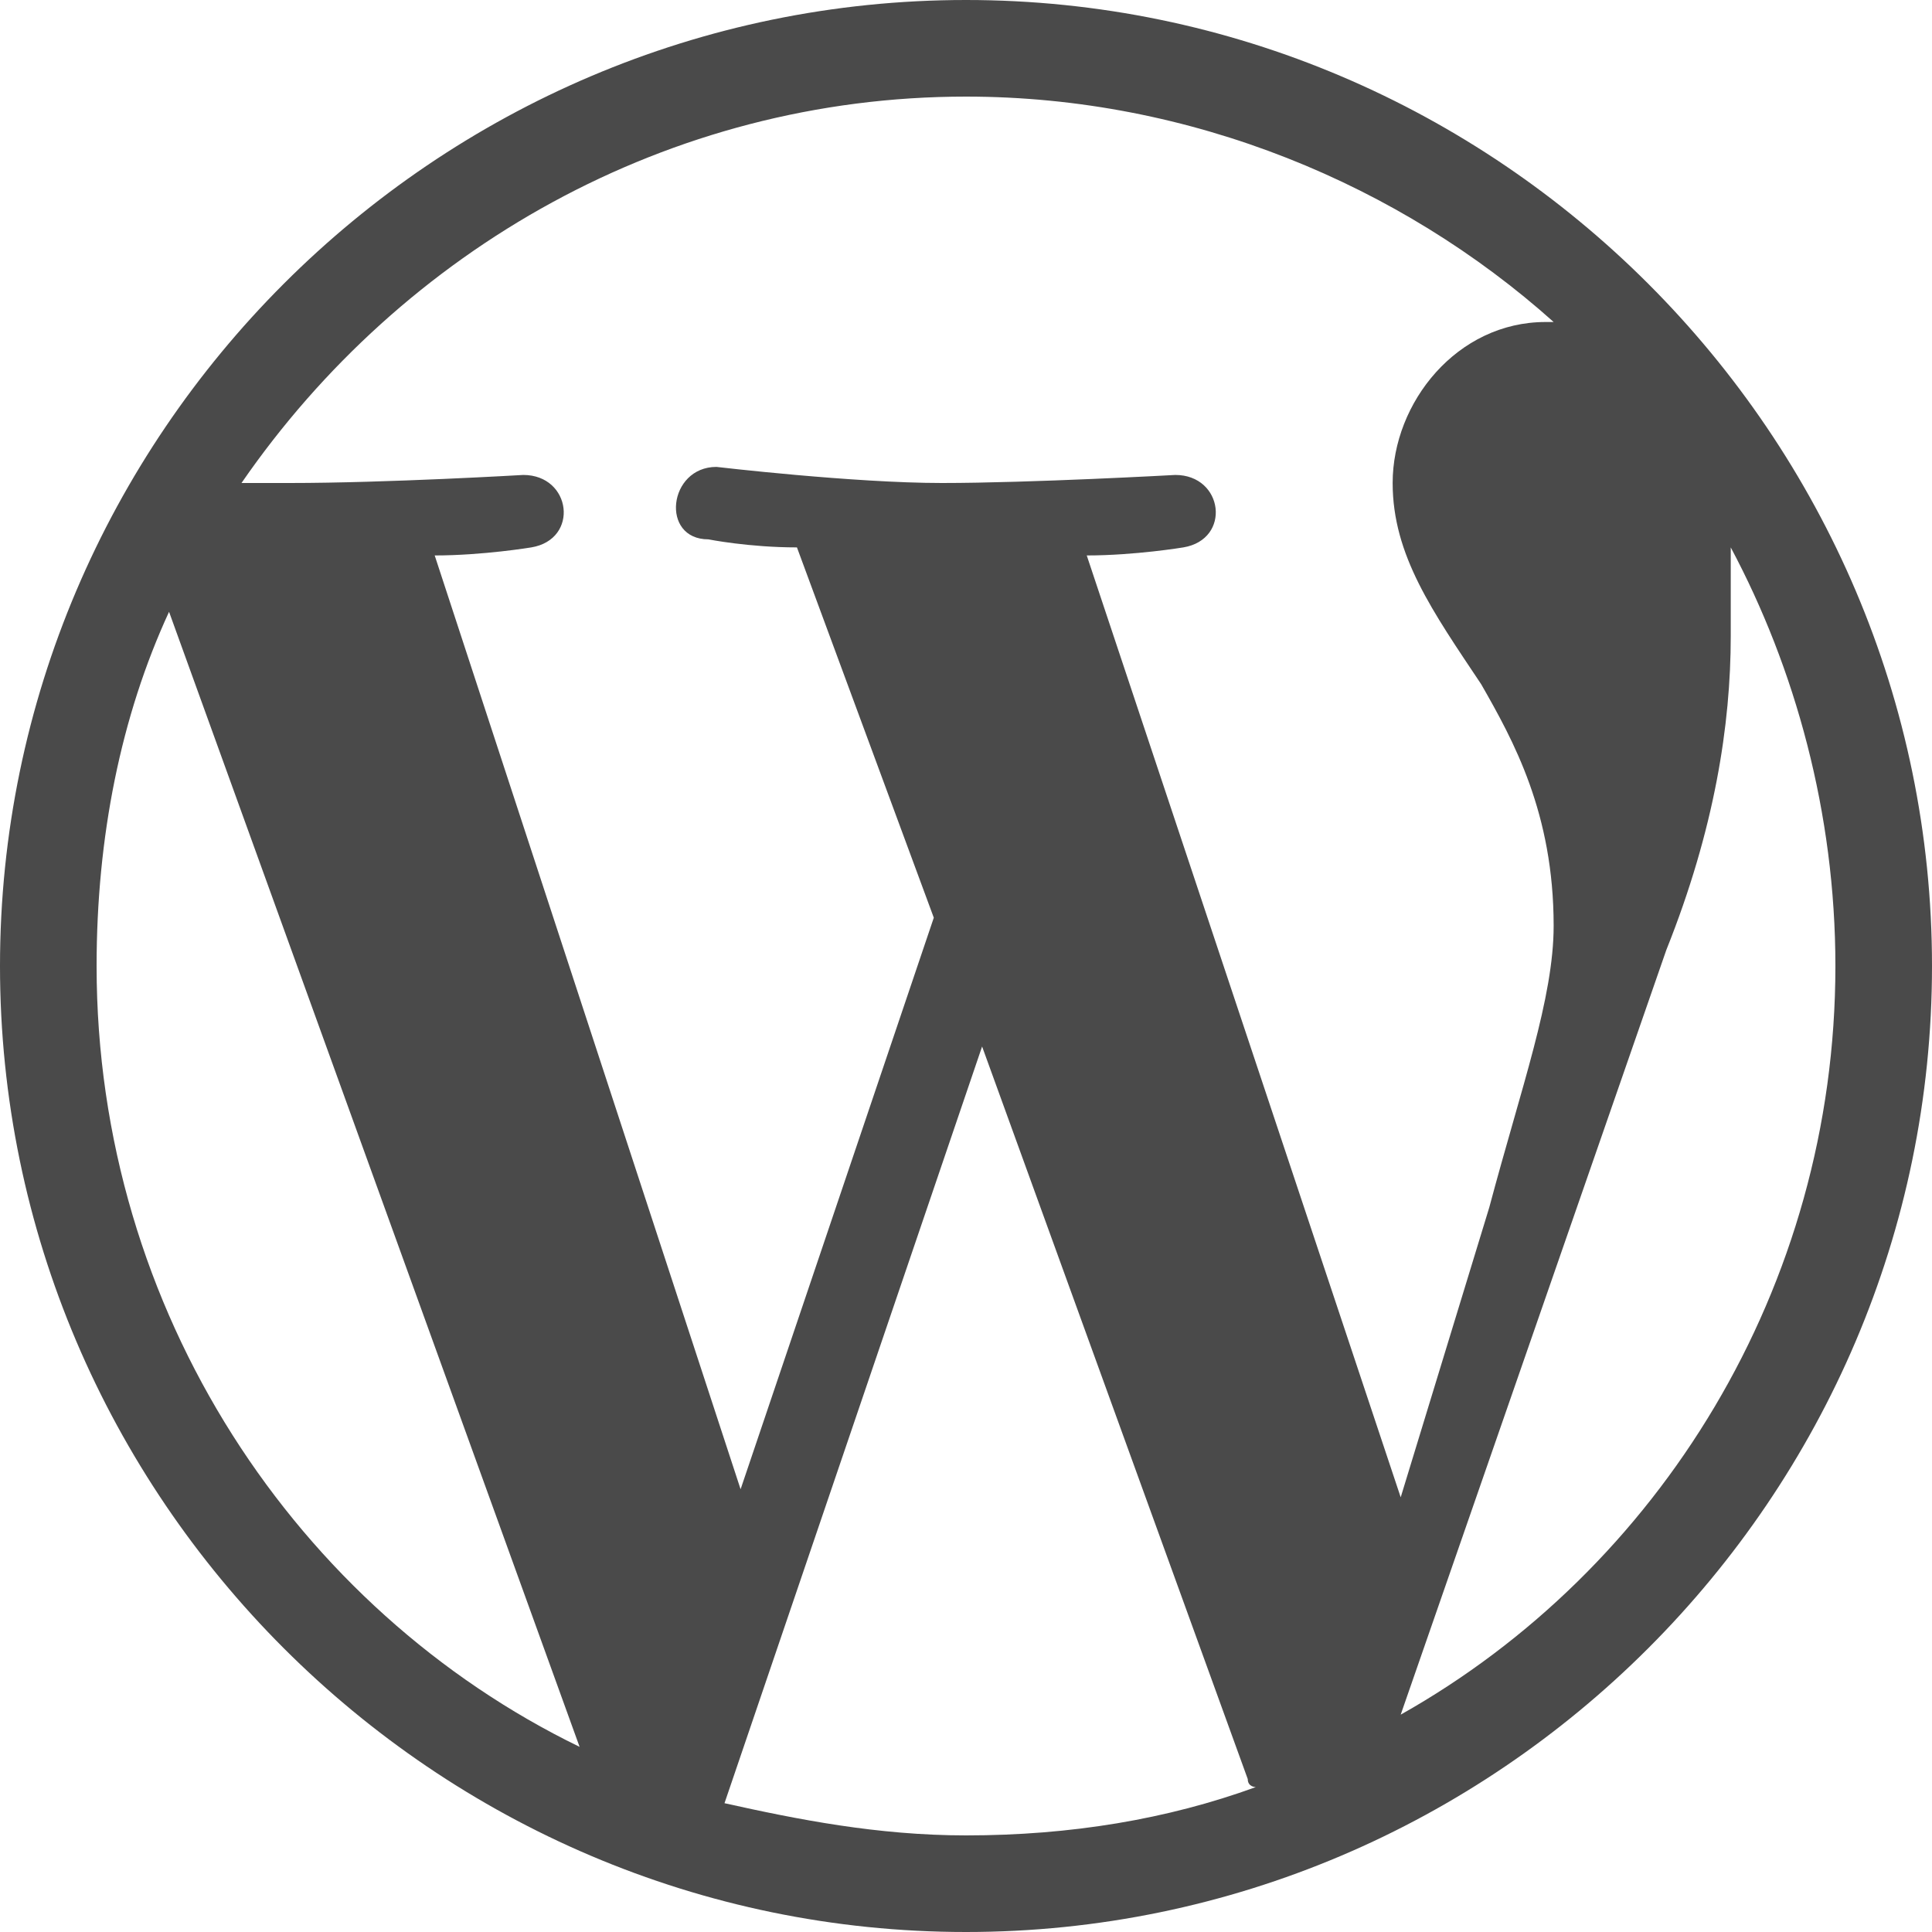 <?xml version="1.0" encoding="utf-8"?>
<!-- Generator: Adobe Illustrator 23.0.1, SVG Export Plug-In . SVG Version: 6.00 Build 0)  -->
<svg version="1.1" id="Layer_1" xmlns="http://www.w3.org/2000/svg" xmlns:xlink="http://www.w3.org/1999/xlink" x="0px" y="0px"
	 viewBox="0 0 24 24" style="enable-background:new 0 0 24 24;" xml:space="preserve">
<g id="Page-1">
	<g id="wordpress">
		<path fill="#4a4a4a" id="Shape" d="M21.5,6.8c0.8,1.5,1.3,3.3,1.3,5.2c0,4-2.2,7.5-5.4,9.3l3.3-9.5c0.6-1.5,0.8-2.8,0.8-3.9
			C21.5,7.5,21.5,7.2,21.5,6.8L21.5,6.8z M13.5,6.9c0.6,0,1.2-0.1,1.2-0.1c0.6-0.1,0.5-0.9-0.1-0.9c0,0-1.8,0.1-2.9,0.1
			c-1.1,0-2.8-0.2-2.8-0.2c-0.6,0-0.7,0.9-0.1,0.9c0,0,0.5,0.1,1.1,0.1l1.7,4.6l-2.4,7.1L5.4,6.9c0.6,0,1.2-0.1,1.2-0.1
			c0.6-0.1,0.5-0.9-0.1-0.9c0,0-1.7,0.1-2.9,0.1C3.4,6,3.2,6,3,6c2-2.9,5.3-4.8,9-4.8c2.8,0,5.4,1.1,7.3,2.8c0,0-0.1,0-0.1,0
			C18.1,4,17.3,5,17.3,6c0,0.9,0.5,1.6,1.1,2.5c0.4,0.7,0.9,1.6,0.9,3c0,0.9-0.4,2-0.8,3.5l-1.1,3.6L13.5,6.9L13.5,6.9z M12,22.8
			c-1.1,0-2.1-0.2-3-0.4l3.2-9.4l3.3,9.1c0,0.1,0.1,0.1,0.1,0.1C14.5,22.6,13.3,22.8,12,22.8L12,22.8z M1.2,12
			c0-1.6,0.3-3.1,0.9-4.4l5.1,14.1C3.7,20,1.2,16.3,1.2,12L1.2,12z M12,0C5.4,0,0,5.4,0,12s5.4,12,12,12s12-5.4,12-12S18.6,0,12,0
			L12,0z"/>
	</g>
</g>
</svg>
